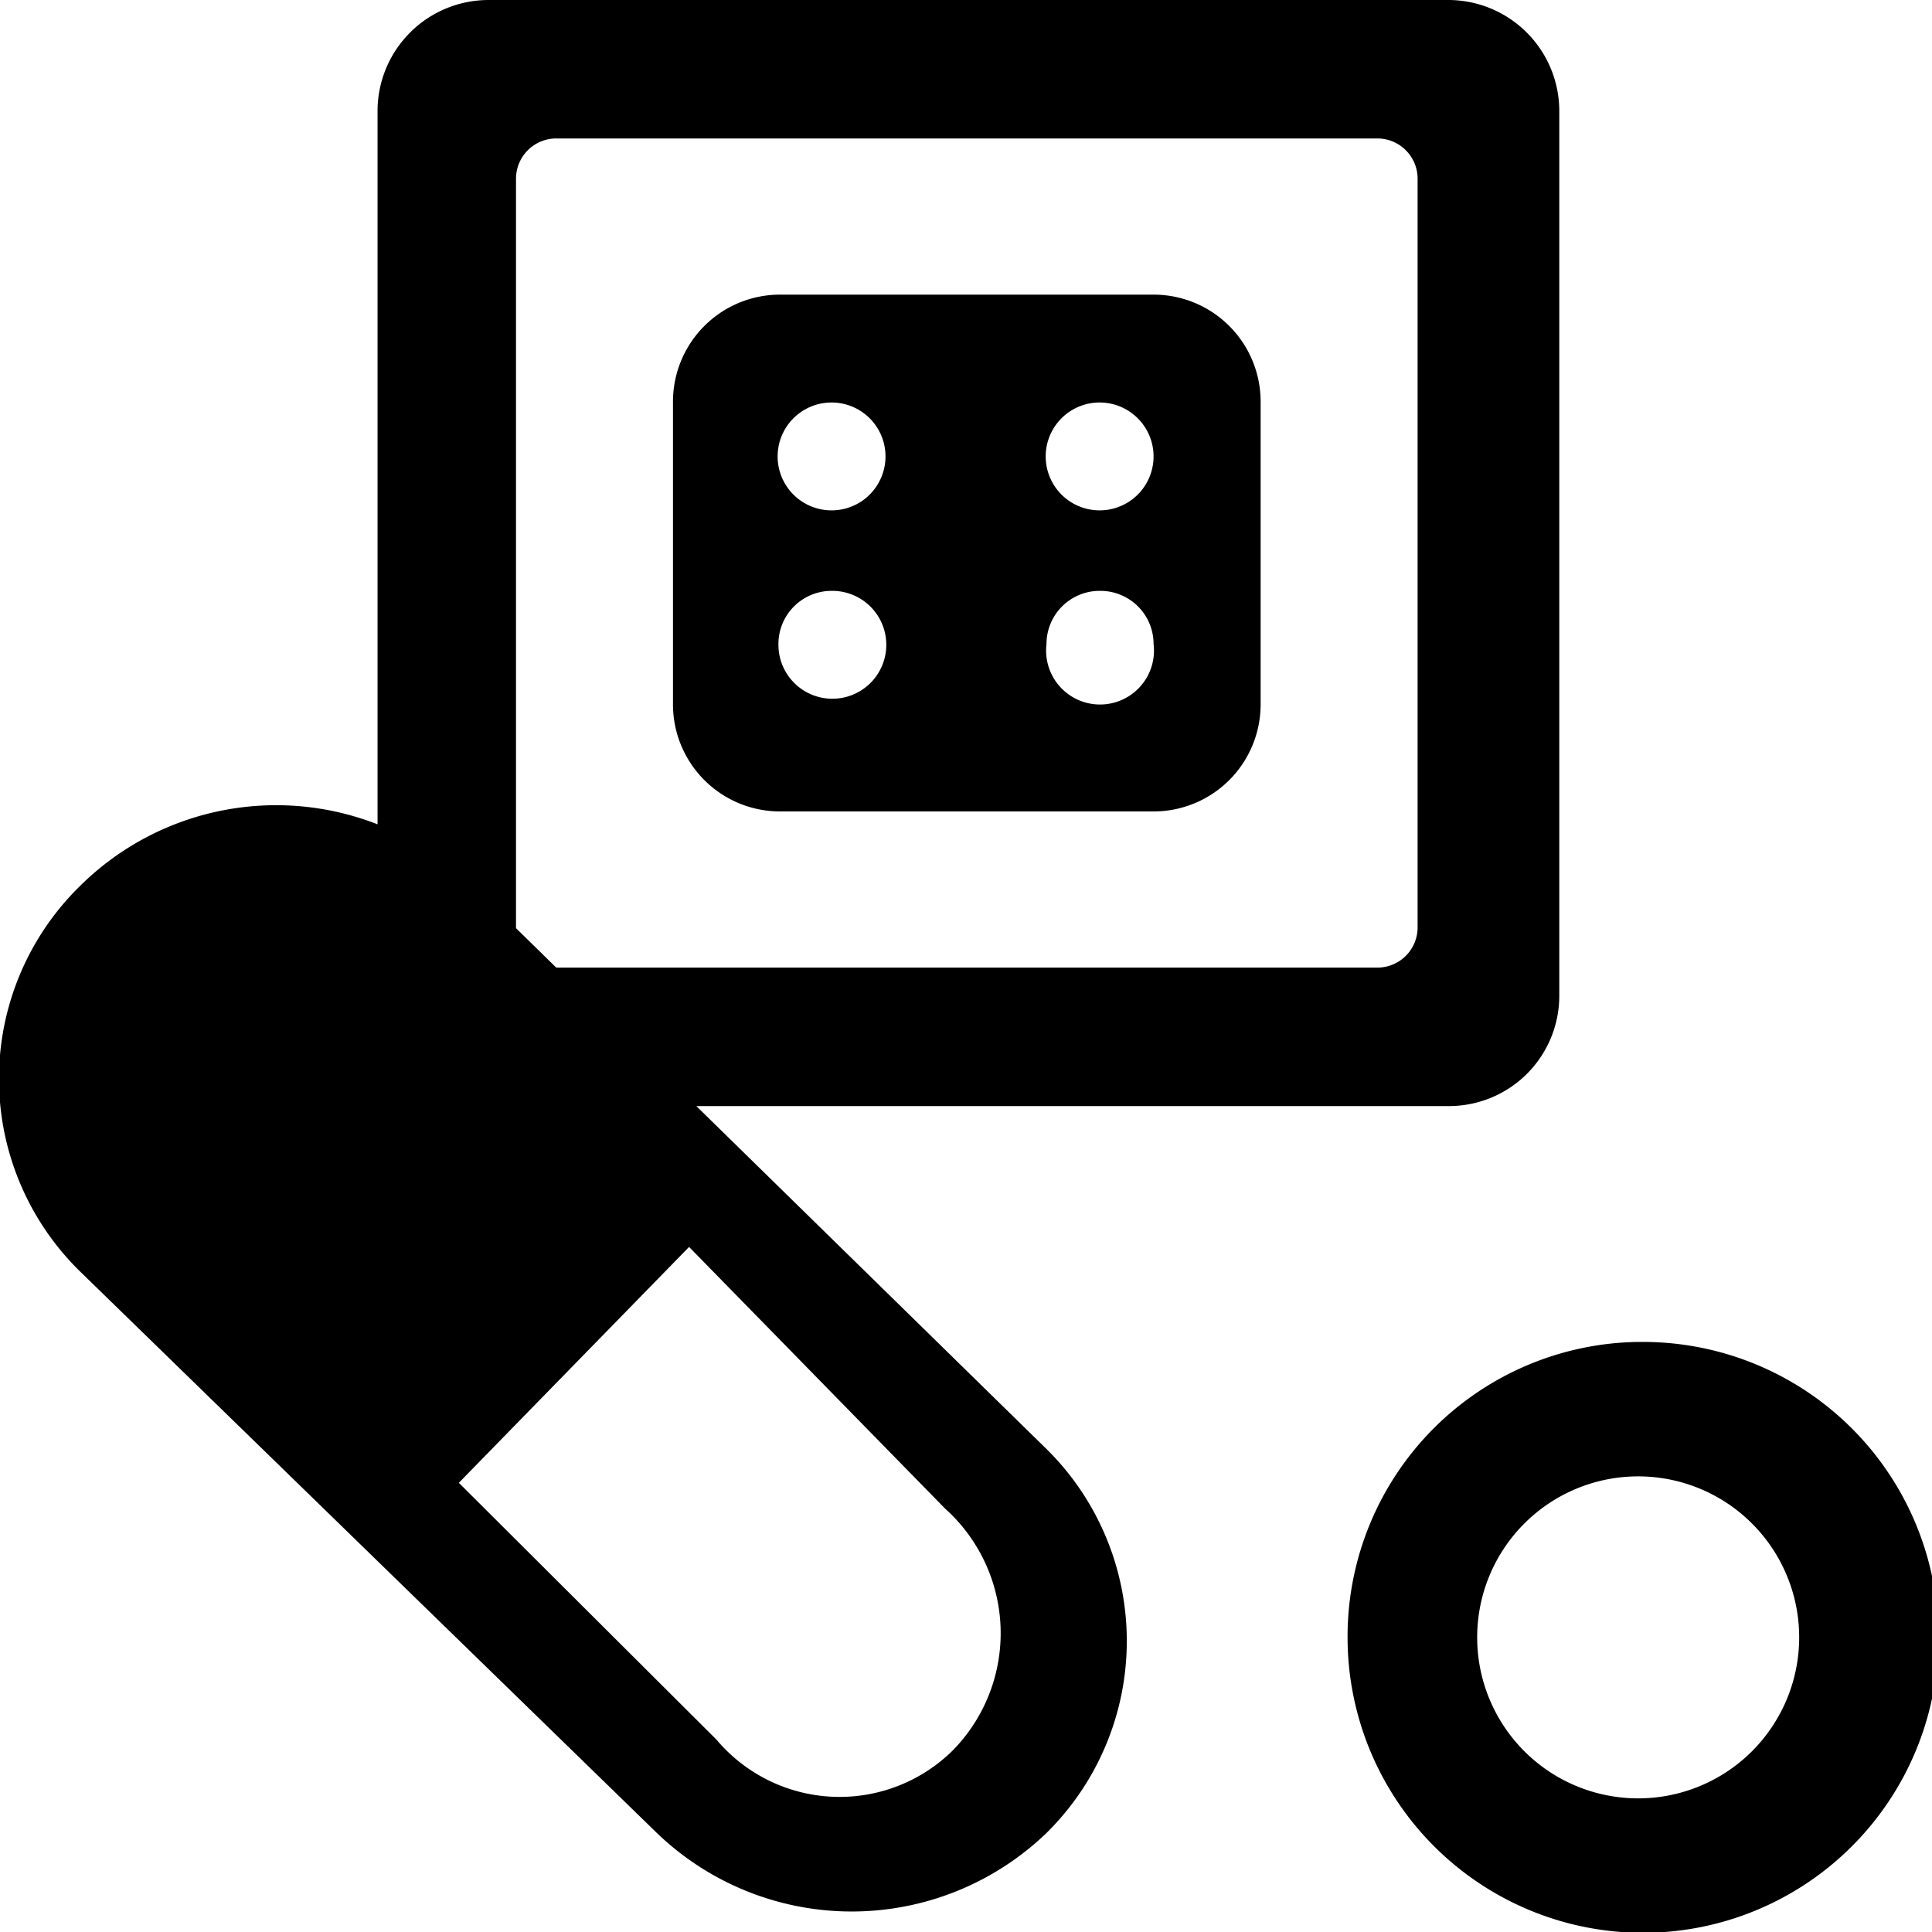 <svg xmlns="http://www.w3.org/2000/svg" viewBox="0 0 24 24">
  <g id="Medication">
    <path d="M13.67,5a.67.67,0,1,0,.66.67A.67.67,0,0,0,13.67,5ZM10.33,5a.67.67,0,1,0,.67.67A.67.67,0,0,0,10.33,5Zm3.34,2.34A.66.66,0,0,0,13,8a.67.67,0,1,0,1.33,0A.66.66,0,0,0,13.67,7.34Zm-3.34,0A.66.66,0,0,0,9.67,8a.67.67,0,1,0,.66-.66Zm4-3.68A1.33,1.33,0,0,1,15.66,5V8.74a1.33,1.33,0,0,1-1.33,1.34H9.69A1.33,1.33,0,0,1,8.36,8.74V5A1.33,1.33,0,0,1,9.69,3.66Zm2.78-1.94H6.91a.5.5,0,0,0-.5.5v9.31l.5.49h10.2a.5.5,0,0,0,.5-.49V2.22A.5.5,0,0,0,17.11,1.72ZM8.56,15.49,5.7,18.42l3.2,3.19a2,2,0,0,0,2.94.13l0,0a2.08,2.08,0,0,0-.1-3Zm11.79,2.85a2,2,0,1,0,2,2A2,2,0,0,0,20.35,18.34ZM18,0a1.38,1.38,0,0,1,1.37,1.37v11A1.37,1.37,0,0,1,18,13.74H8.65L13,18a3.35,3.35,0,0,1,0,4.77l0,0a3.49,3.49,0,0,1-4.84,0L1,15.8A3.35,3.35,0,0,1,1,11a3.46,3.46,0,0,1,3.69-.76V1.37A1.38,1.38,0,0,1,6.07,0Zm2.4,16.67a3.67,3.67,0,1,1-3.66,3.67A3.66,3.66,0,0,1,20.35,16.67Z" style="fill-rule: evenodd"/>
  </g>
</svg>
